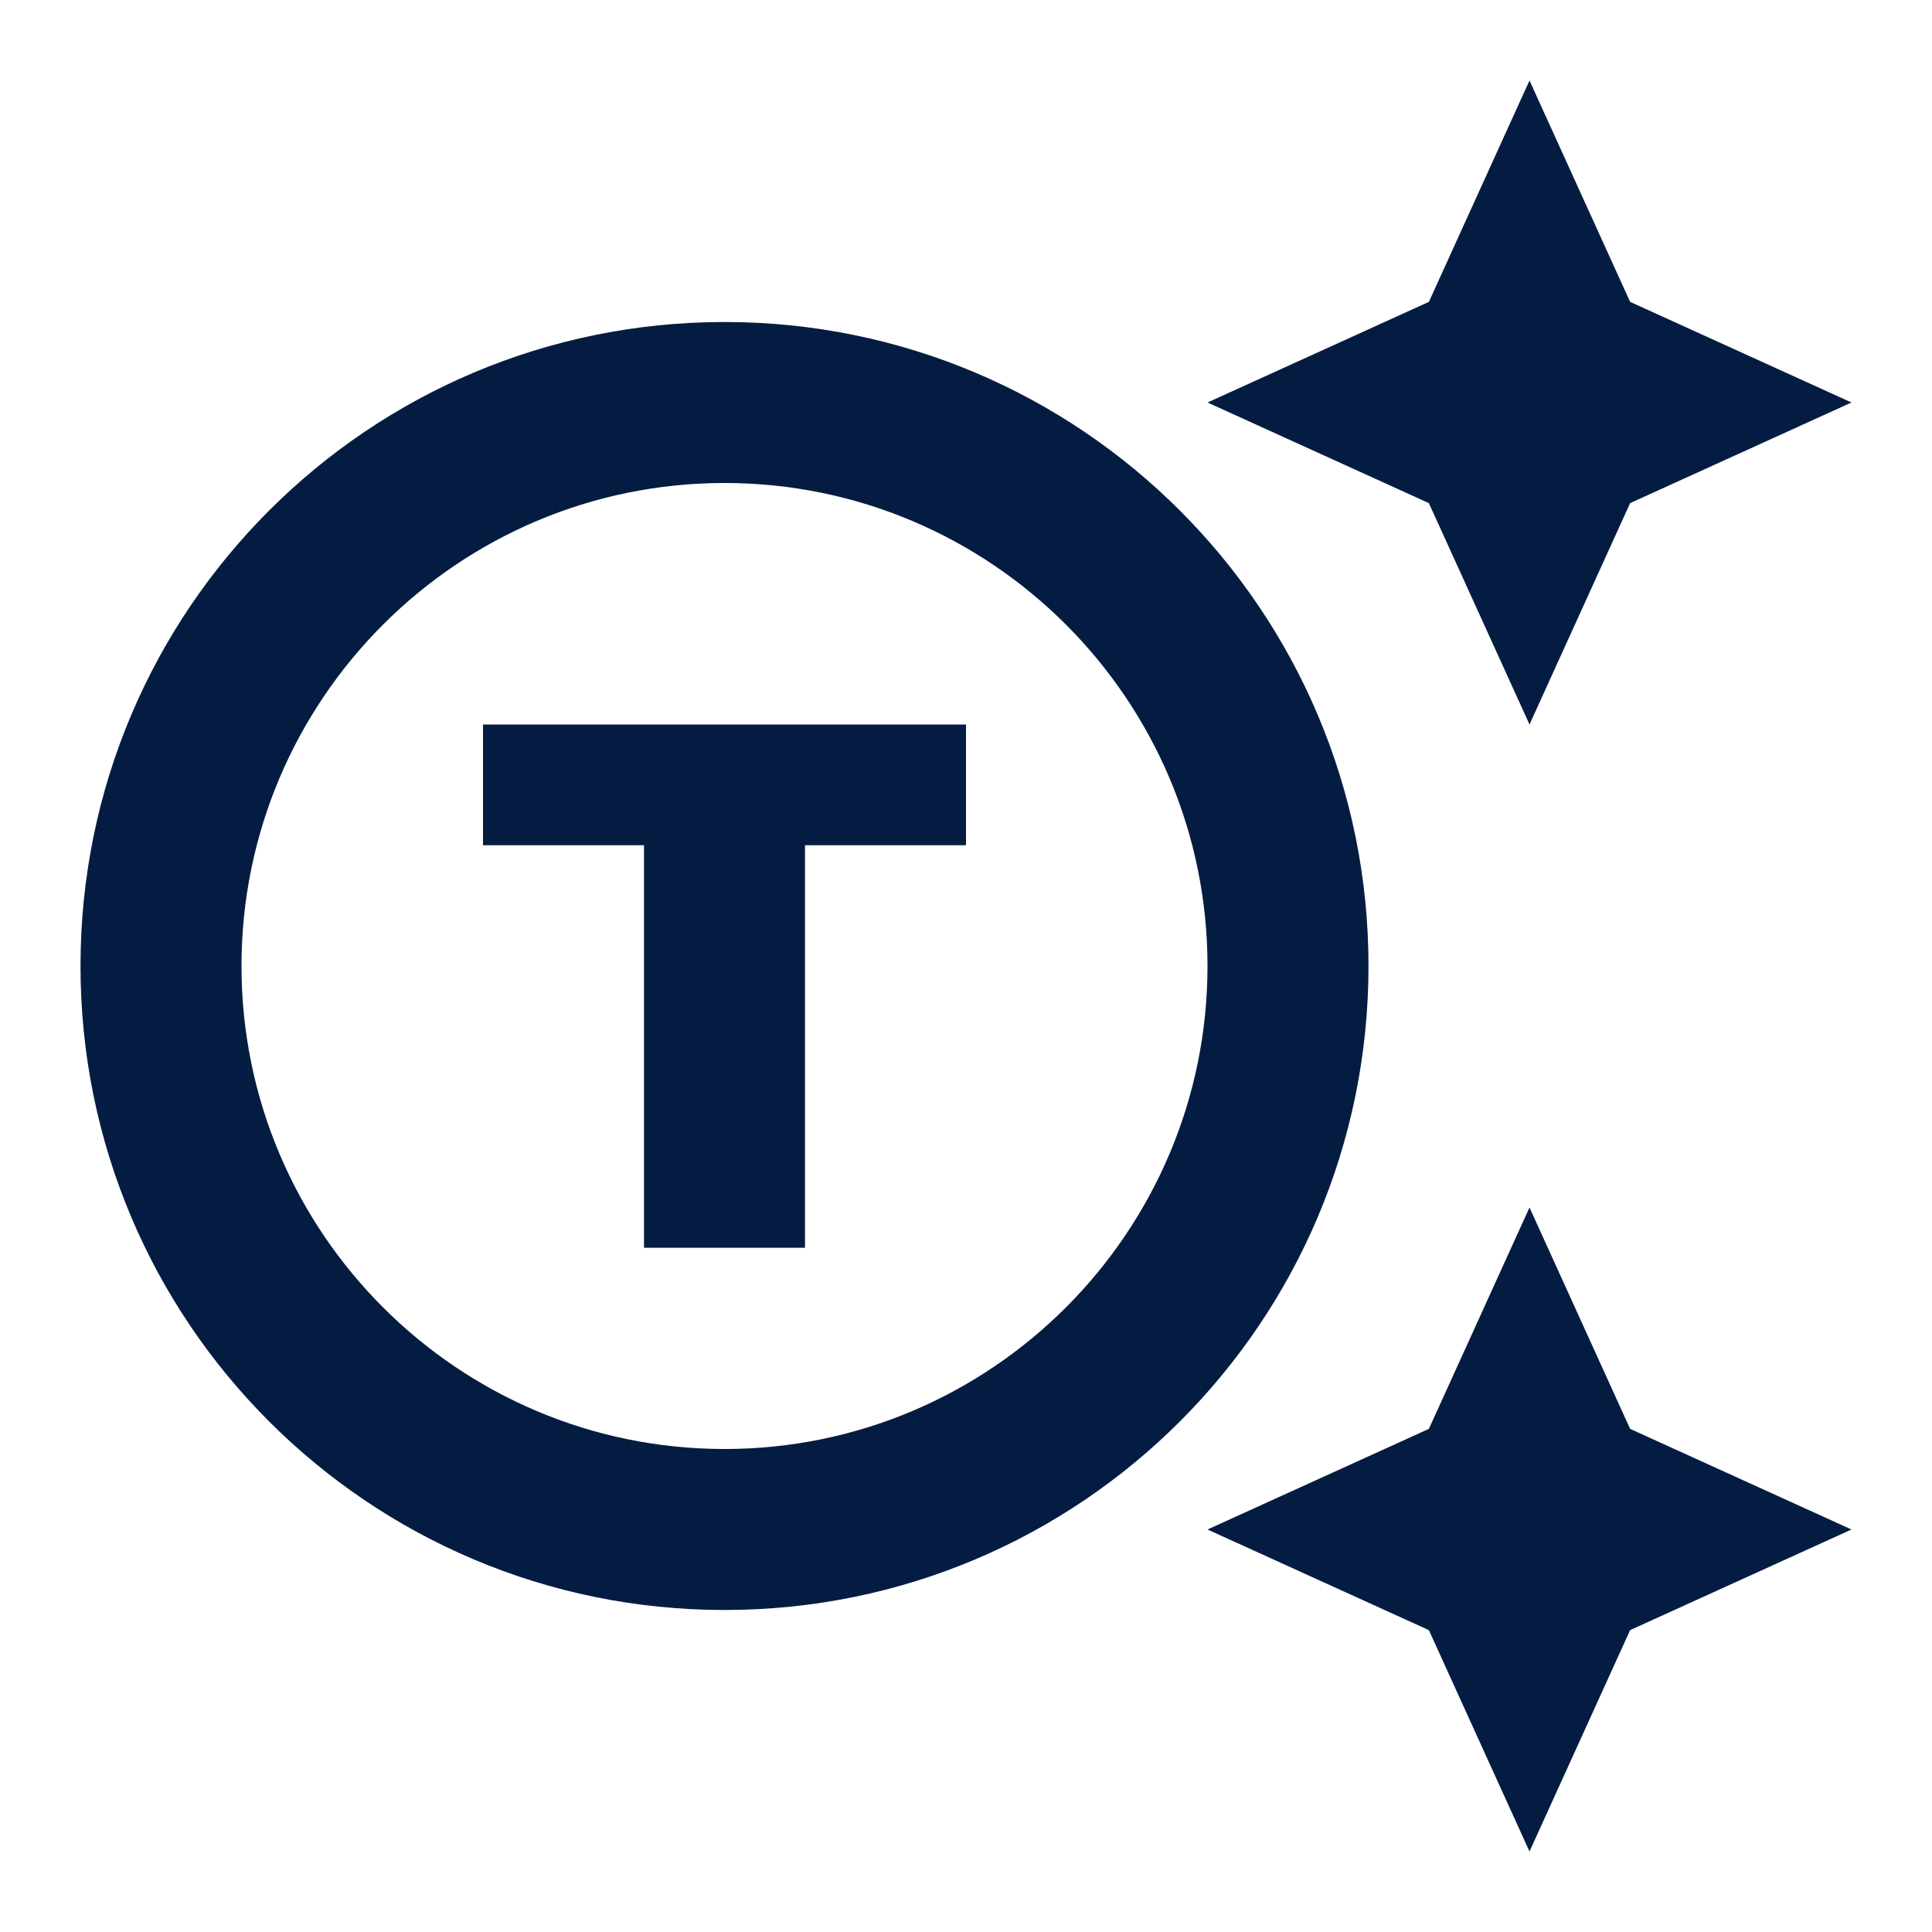 <svg width="24" height="24" viewBox="0 0 24 24" fill="none" xmlns="http://www.w3.org/2000/svg">
<path d="M9 4C4.58 4 1 7.58 1 12C1 16.42 4.58 20 9 20C13.42 20 17 16.42 17 12C17 7.58 13.42 4 9 4ZM9 18C5.69 18 3 15.31 3 12C3 8.69 5.69 6 9 6C12.31 6 15 8.69 15 12C15 15.31 12.31 18 9 18ZM12 10.5H10V15.5H8V10.5H6V9H12V10.5ZM20.25 3.75L23 5L20.25 6.25L19 9L17.75 6.25L15 5L17.75 3.75L19 1L20.25 3.75ZM20.25 17.75L23 19L20.25 20.25L19 23L17.75 20.25L15 19L17.75 17.75L19 15L20.25 17.75Z" fill="#051C42"/>
</svg>
